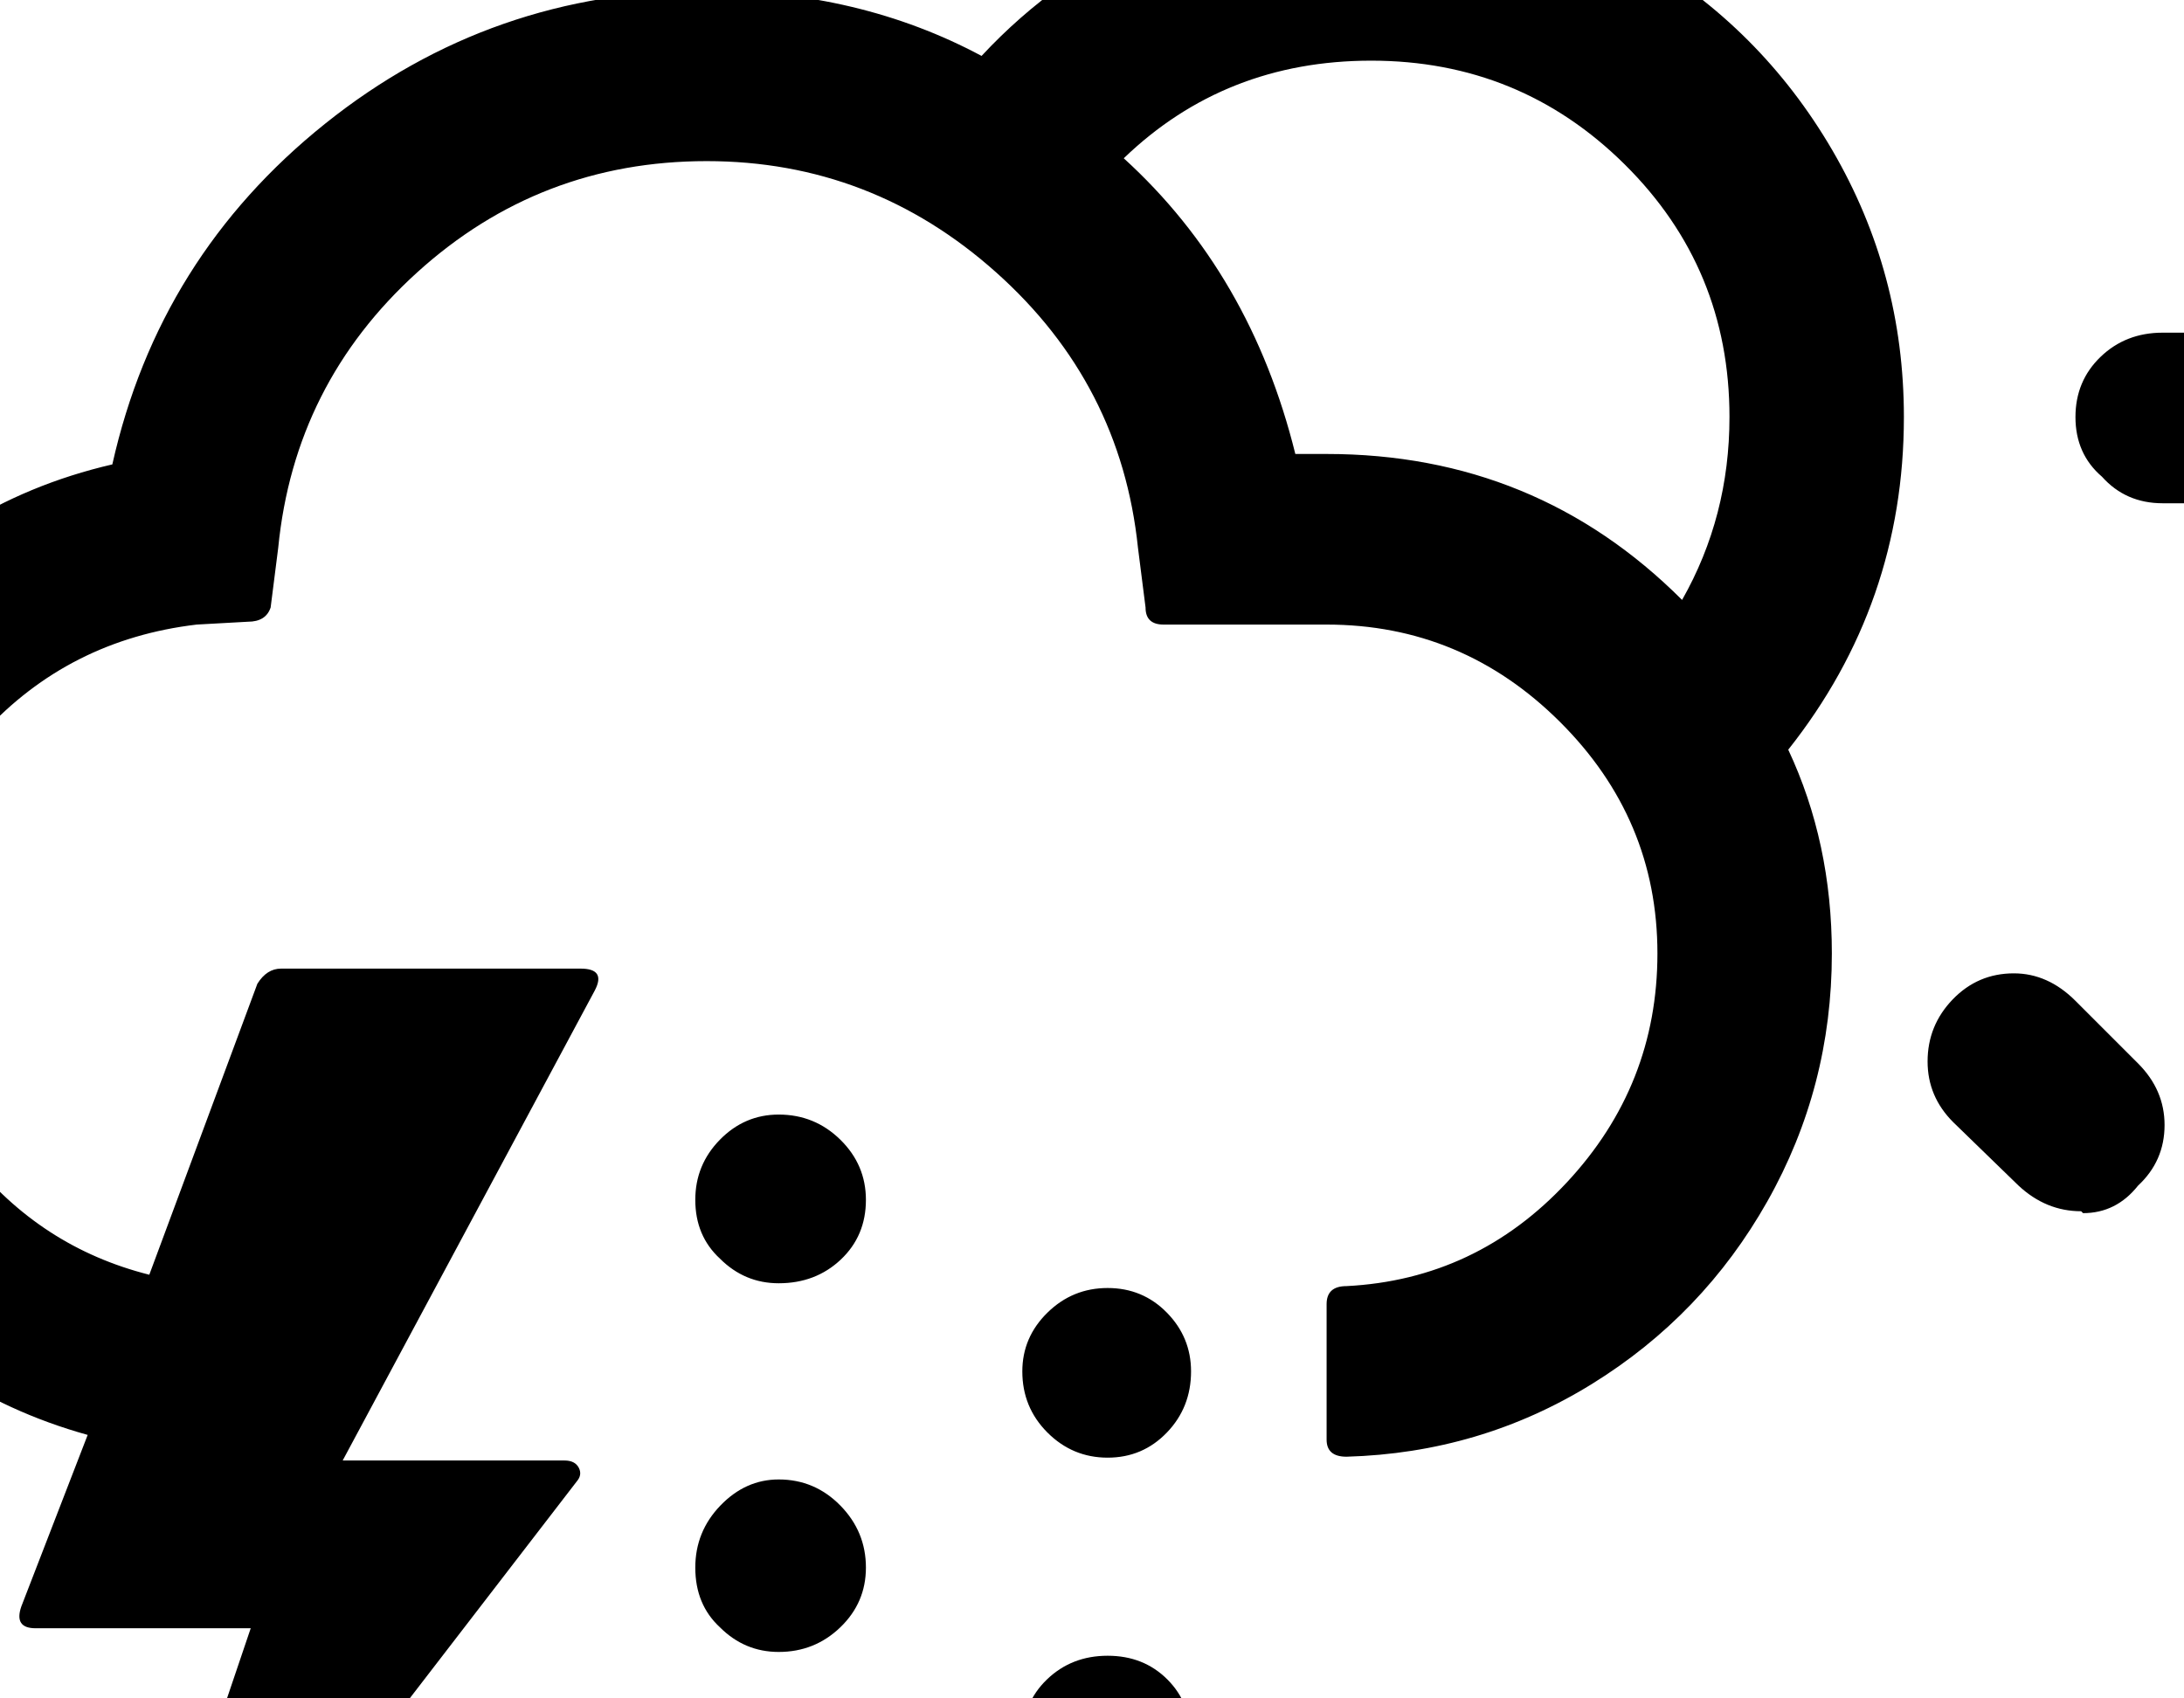<?xml version="1.0" encoding="utf-8"?>
<svg width="2304" height="1792" xmlns="http://www.w3.org/2000/svg"><path d="M-289.5 1006q0 179 106.5 320t275.5 188l-70 181q-8 23 15 23h227l-152 449h31l465-604q6-7 2-14.5t-15-7.5h-234l266-496q12-23-15-23h-316q-15 0-25 16l-114 307q-115-29-190-123.5t-75-215.5q0-135 90-233t225-114l54-3q19 0 24-15l8-63q17-173 146.5-290.5T745.5 170q174 0 305.5 117.5T1200.5 578l8 63q0 18 19 18h172q143 0 246 102.5t103 244.5q0 139-95.5 241.5T1420.5 1357q-21 0-21 19v143q0 18 21 18 141-4 258.5-76.5t185.5-193 68-261.5q0-117-46-215 122-154 122-351 0-152-75.5-281.5t-205-205-281.5-75.5q-115 0-223.5 48T1035.5 59q-129-69-290-69-227 0-402.5 140.5T118.5 490q-177 41-292.5 186t-115.5 330zm898-1311q0 37 27 64l69 70q25 25 59 28 33 5 65-24t32-68q0-37-27-64l-67-70q-26-26-64-26-40 0-67 26t-27 64zm125 1959q0 39 26 63 26 26 62 26 38 0 65-26t27-63q0-38-27-65.5t-65-27.5q-35 0-61.5 27.5t-26.5 65.5zm0-388q0 38 26 62 26 26 62 26 39 0 65.5-25t26.5-63q0-37-27-63.5t-65-26.5q-36 0-62 26.5t-26 63.5zm0 780q0 35 26 61 27 27 62 27 38 0 65-25.5t27-62.5q0-38-27-65.5t-65-27.5q-35 0-61.5 27.5t-26.5 65.5zm345-599q0 38 26.5 64.5t63.5 26.5 62.5-26.5 25.5-64.5q0-36-25.5-62t-62.5-26-63.5 26-26.5 62zm0 388q0 36 26 62t64 26 63-25.5 25-62.5q0-38-25-63t-63-25-64 25-26 63zm107-1668q107-103 261-103 157 0 267.5 109.5T1824.5 440q0 105-50 193-154-154-375-154h-33q-47-190-181-312zm170-562q0 38 26.5 65t64.5 27 63.5-26.5 25.5-65.5v-220q0-39-25.5-65.5t-63.5-26.5-64.5 27-26.5 65v220zm595 244q0 39 25 64 22 25 58.5 27.5t67.5-27.5l154-154q28-26 28-64t-28-64q-26-28-64-28-37 0-62 28l-154 154q-25 25-25 64zm83 1271q0 37 27 64l69 67q29 27 66 27l2 2q35 0 58-29 28-26 28-64 0-37-28-65l-66-66q-29-29-65-29-38 0-64.5 27.5t-26.5 65.5zm156-680q0 39 28 63 25 28 64 28h220q38 0 65-26.5t27-64.5-26.5-63.5-65.5-25.5h-220q-39 0-65.5 25.5t-26.5 63.5z" fill="undefined"/></svg>